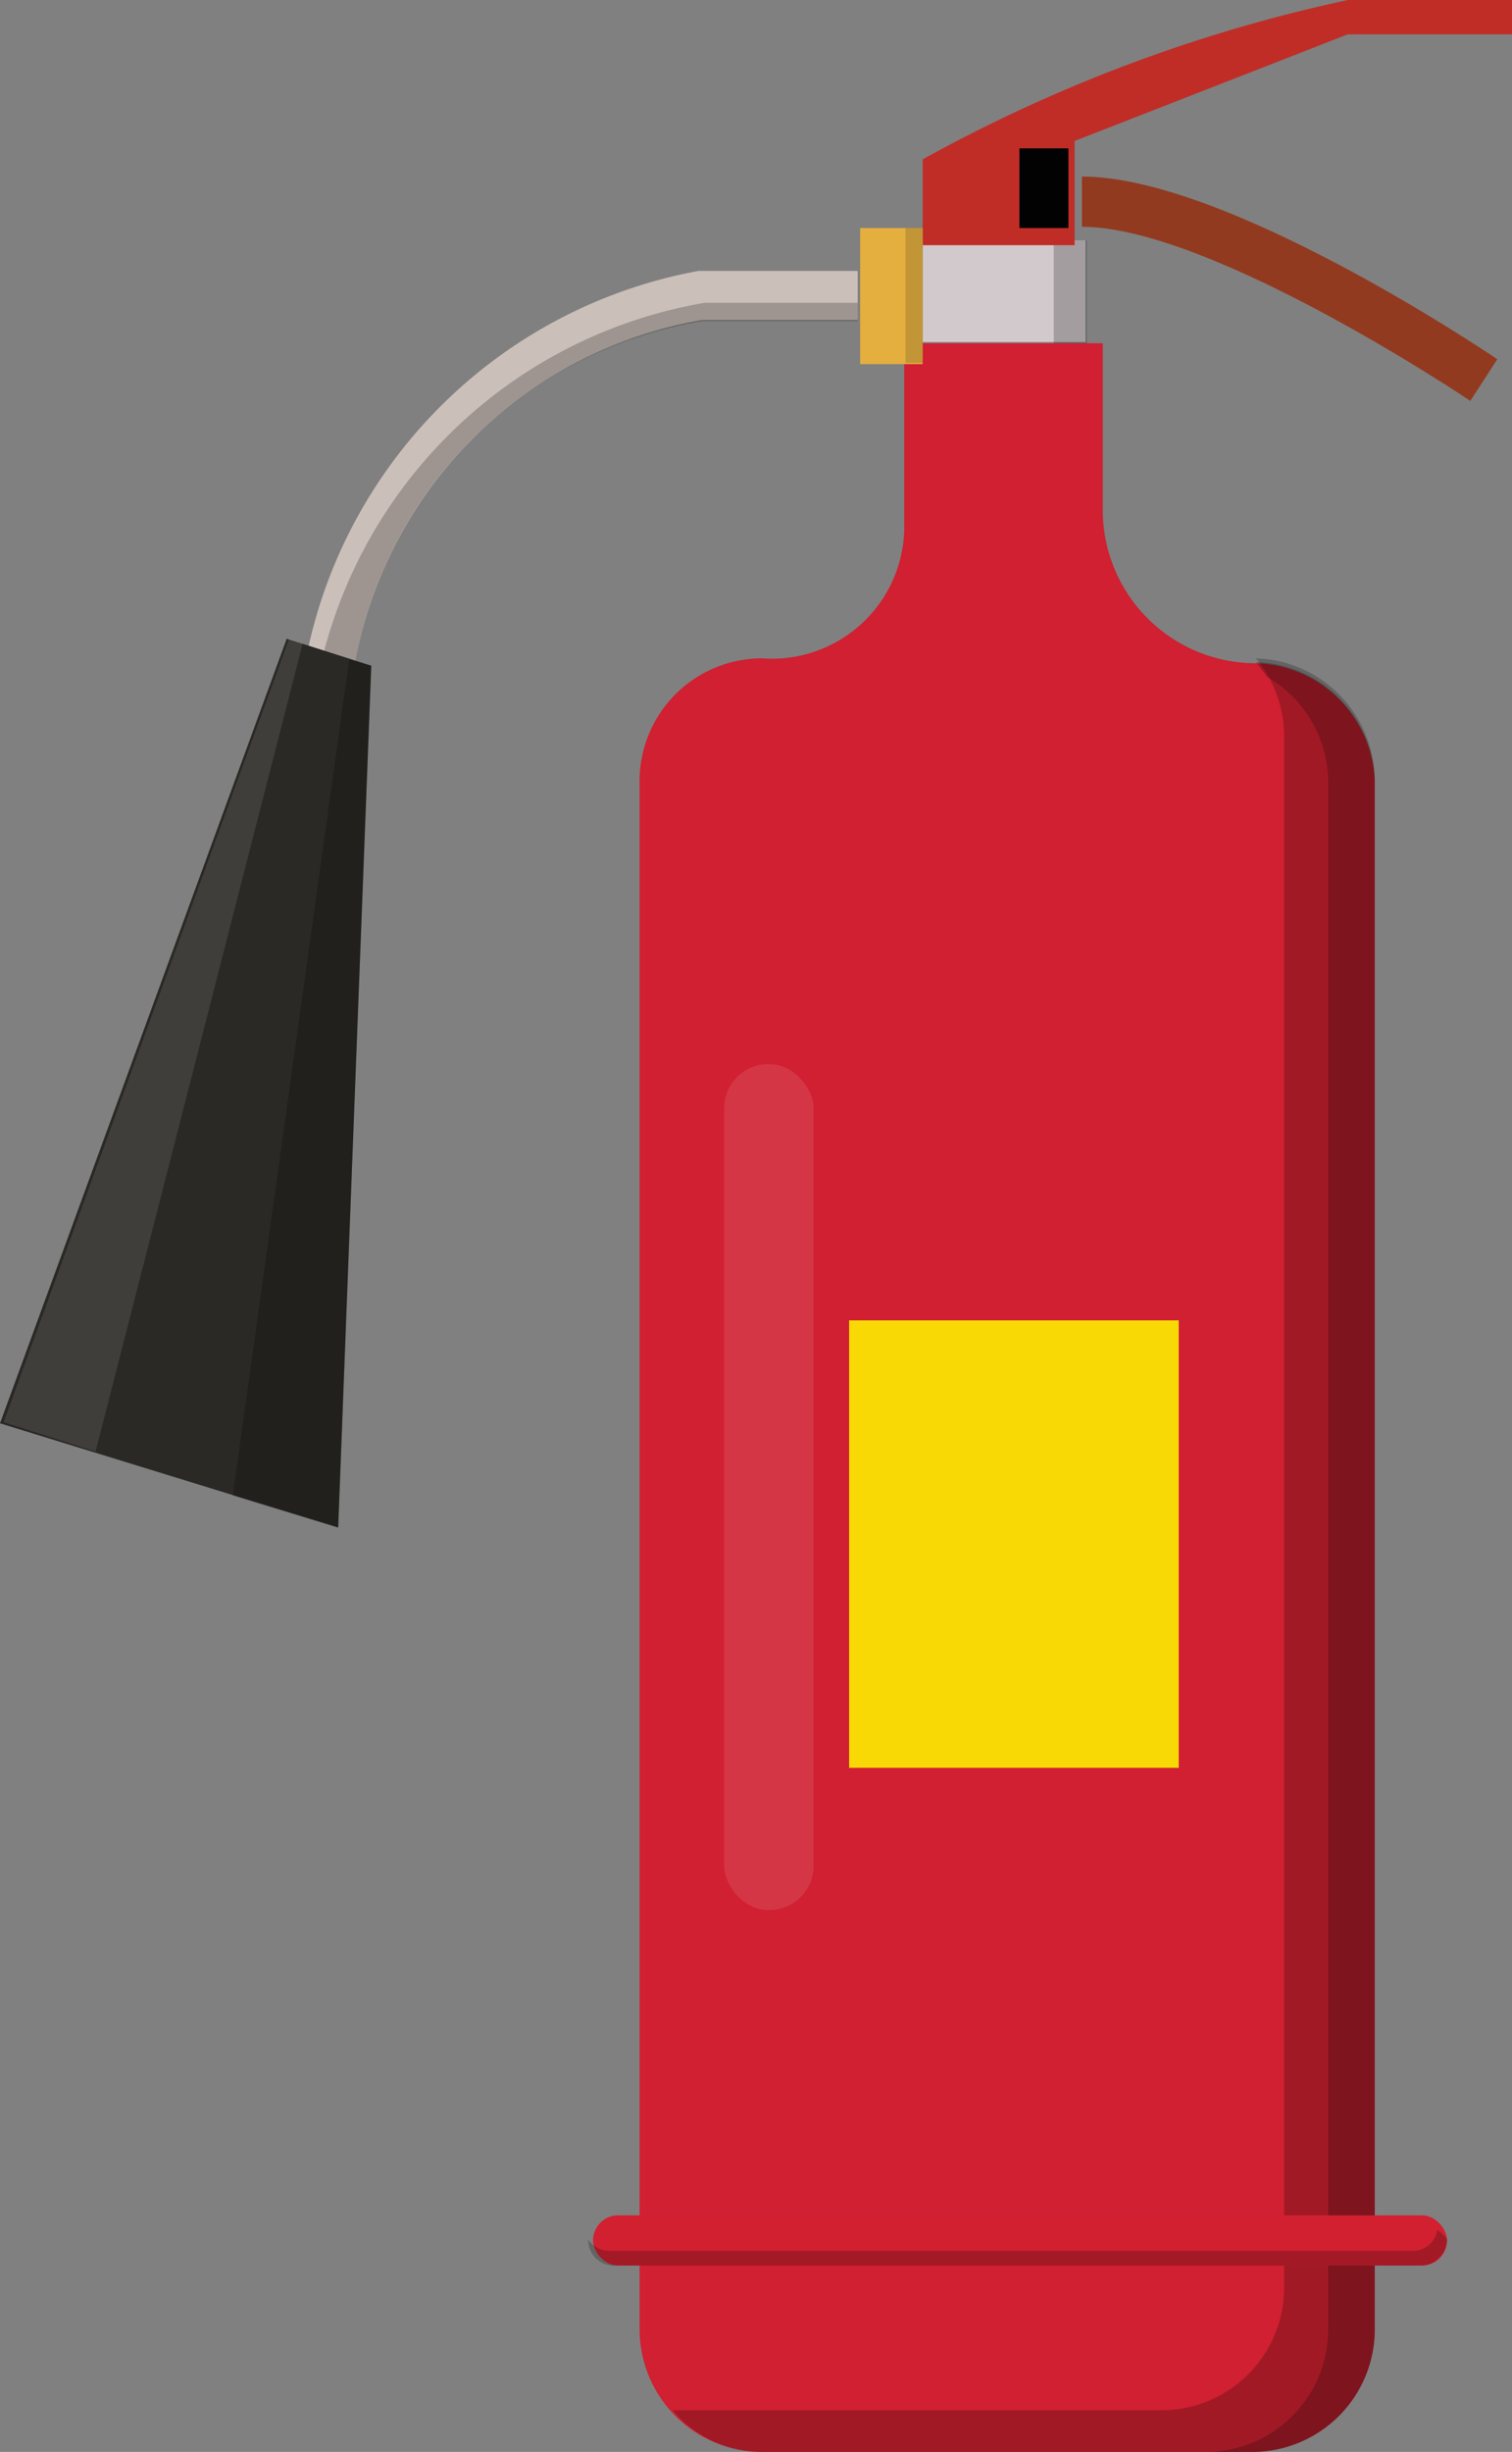 <svg id="Layer_2" data-name="Layer 2" xmlns="http://www.w3.org/2000/svg" width="12.34" height="20" viewBox="0 0 12.34 20">
  <rect x="0" y="0" width="12.34" height="20" fill="#808080" stroke="none"/>
  <g id="admin">
    <path id="Path_195" data-name="Path 195" d="M2.9,5.39l-.39-.08A4,4,0,0,1,5.7,2.21H7v.4H5.73A3.48,3.48,0,0,0,2.9,5.39Z" fill="#cbbfb9"/>
    <g id="Group_10" data-name="Group 10" opacity="0.22">
      <path id="Path_196" data-name="Path 196" d="M7,2.47v.15H5.73A3.45,3.45,0,0,0,2.9,5.39l-.26-.06A3.89,3.89,0,0,1,5.75,2.47Z"/>
    </g>
    <path id="Path_197" data-name="Path 197" d="M11.22,6.37V19a1,1,0,0,1-1,1h-4a1,1,0,0,1-1-1V6.37a1,1,0,0,1,1-1h0A1.08,1.08,0,0,0,7.38,4.32V2.8H9V4.17a1.25,1.25,0,0,0,1.25,1.24h0a1,1,0,0,1,.97.96Z" fill="#d02031"/>
    <path id="Path_198" data-name="Path 198" d="M11.22,6.37V19a1,1,0,0,1-1,1h-4a.94.94,0,0,1-.73-.34H9.48a1,1,0,0,0,1-1V6a1,1,0,0,0-.23-.63h0a1,1,0,0,1,.97,1Z" opacity="0.22"/>
    <path id="Path_199" data-name="Path 199" d="M11.22,6.37V19a1,1,0,0,1-1,1H9.84a1,1,0,0,0,1-1V6.37a1,1,0,0,0-.5-.85l-.09-.12h0a1,1,0,0,1,.97.97Z" opacity="0.22"/>
    <rect id="Rectangle_50" data-name="Rectangle 50" width="1.33" height="0.83" transform="translate(7.53 1.96)" fill="#d2c9cd"/>
    <rect id="Rectangle_51" data-name="Rectangle 51" width="0.27" height="0.84" transform="translate(8.6 1.96)" opacity="0.22"/>
    <path id="Path_200" data-name="Path 200" d="M7.53,2V1.3A12.648,12.648,0,0,1,11,0h1.34V.28H11l-2.23.87V2" fill="#c02d27"/>
    <path id="Path_201" data-name="Path 201" d="M12,3.27S9.89,1.85,8.83,1.85h0V1.44h0c1.18,0,3.3,1.43,3.39,1.49Z" fill="#923a1f"/>
    <rect id="Rectangle_52" data-name="Rectangle 52" width="0.4" height="0.65" transform="translate(8.32 1.21)" fill="#020202"/>
    <rect id="Rectangle_53" data-name="Rectangle 53" width="0.01" height="0.02" transform="translate(8.53 1.21)" fill="#050606"/>
    <rect id="Rectangle_54" data-name="Rectangle 54" width="0.51" height="1.11" transform="translate(7.02 1.86)" fill="#e4af3f"/>
    <rect id="Rectangle_55" data-name="Rectangle 55" width="0.14" height="1.1" transform="translate(7.39 1.86)" opacity="0.15"/>
    <path id="Path_202" data-name="Path 202" d="M2.76,12.46,0,11.61l2.34-6.4.69.22Z" fill="#2a2925"/>
    <path id="Path_203" data-name="Path 203" d="M2.47,5.25.78,11.84.03,11.6,2.36,5.21Z" fill="#fff" opacity="0.1"/>
    <path id="Path_204" data-name="Path 204" d="M3.03,5.43l-.27,7.03L1.9,12.2l.95-6.82Z" opacity="0.22"/>
    <rect id="Rectangle_56" data-name="Rectangle 56" width="2.69" height="3.65" transform="translate(6.93 10.77)" fill="#f8d906"/>
    <line id="Line_19" data-name="Line 19" x1="0.8" transform="translate(8.2 3.63)" opacity="0.29"/>
    <g id="Group_11" data-name="Group 11" opacity="0.1">
      <rect id="Rectangle_57" data-name="Rectangle 57" width="0.73" height="6.9" rx="0.36" transform="translate(5.91 8.68)" fill="#fff"/>
    </g>
    <rect id="Rectangle_58" data-name="Rectangle 58" width="6.97" height="0.41" rx="0.205" transform="translate(4.84 18.07)" fill="#d22031"/>
    <path id="Path_205" data-name="Path 205" d="M11.81,18.27a.22.22,0,0,1-.21.21H5a.21.21,0,0,1-.2-.21h0a.22.22,0,0,0,.17.09h6.56a.2.2,0,0,0,.2-.17A.21.21,0,0,1,11.81,18.27Z" opacity="0.22"/>
  </g>
</svg>
